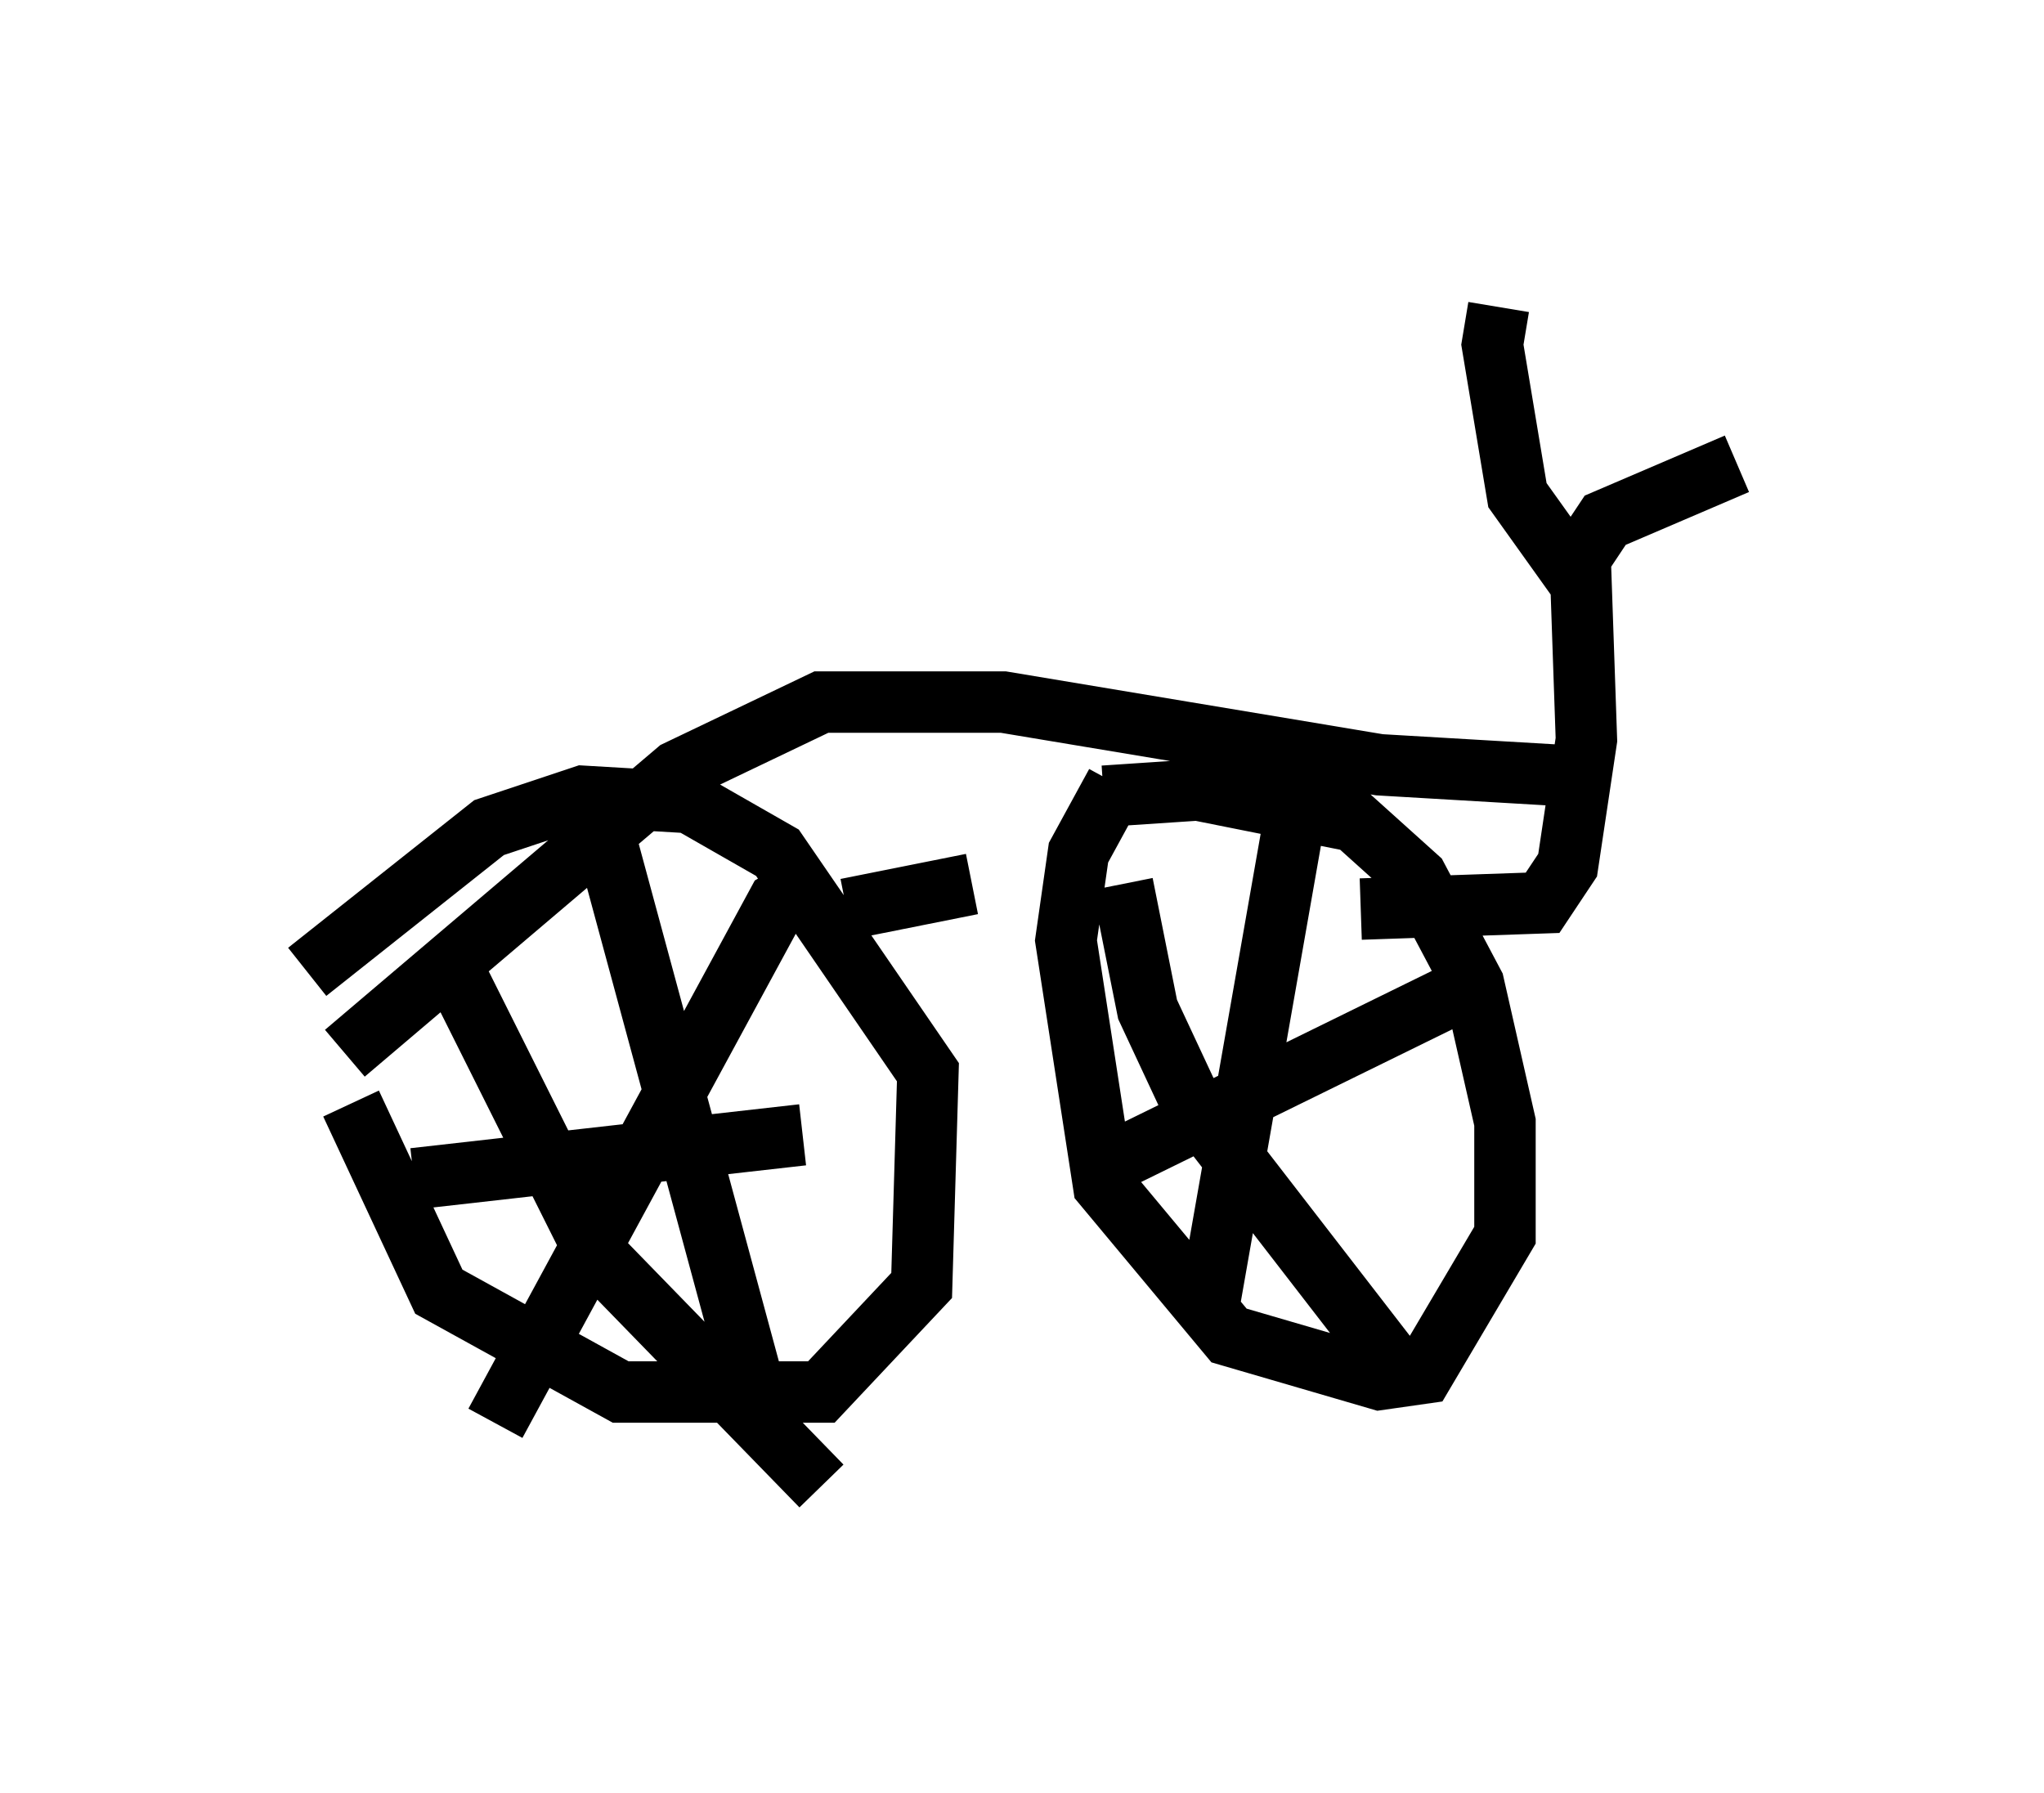 <?xml version="1.0" encoding="utf-8" ?>
<svg baseProfile="full" height="29.192" version="1.1" width="33.275" xmlns="http://www.w3.org/2000/svg" xmlns:ev="http://www.w3.org/2001/xml-events" xmlns:xlink="http://www.w3.org/1999/xlink"><defs /><rect fill="white" height="29.192" width="33.275" x="0" y="0" /><path d="M6.021, 14.8 m-0.306, 3.165 l1.429, 3.063 2.96, 1.633 l3.267, 0.0 1.633, -1.735 l0.102, -3.471 -2.45, -3.573 l-1.429, -0.817 -1.735, -0.102 l-1.531, 0.51 -2.96, 2.348 m13.169, -3.063 l-0.613, 1.123 -0.204, 1.429 l0.613, 3.981 2.042, 2.45 l2.45, 0.715 0.715, -0.102 l1.327, -2.246 0.0, -1.838 l-0.51, -2.246 -0.919, -1.735 l-1.021, -0.919 -2.552, -0.51 l-1.531, 0.102 m0.0, 6.023 l5.615, -2.756 m-5.308, -1.838 l0.408, 2.042 0.715, 1.531 l3.471, 4.492 m-1.838, -8.881 l-1.327, 7.554 m-6.329, -6.84 l-0.715, 0.408 -4.594, 8.473 m-0.817, -7.656 l2.45, 4.9 3.675, 3.777 m-3.675, -11.127 l2.654, 9.8 m-5.615, -3.675 l6.329, -0.715 m0.715, -3.675 l2.042, -0.408 m6.329, 0.408 l2.96, -0.102 0.408, -0.613 l0.306, -2.042 -0.102, -2.96 l0.408, -0.613 2.144, -0.919 m-2.552, 1.94 l-1.021, -1.429 -0.408, -2.45 l0.102, -0.613 m1.531, 7.656 l-3.471, -0.204 -6.125, -1.021 l-2.96, 0.0 -2.348, 1.123 l-5.41, 4.594 " fill="none" stroke="black" stroke-width="1" /></svg>